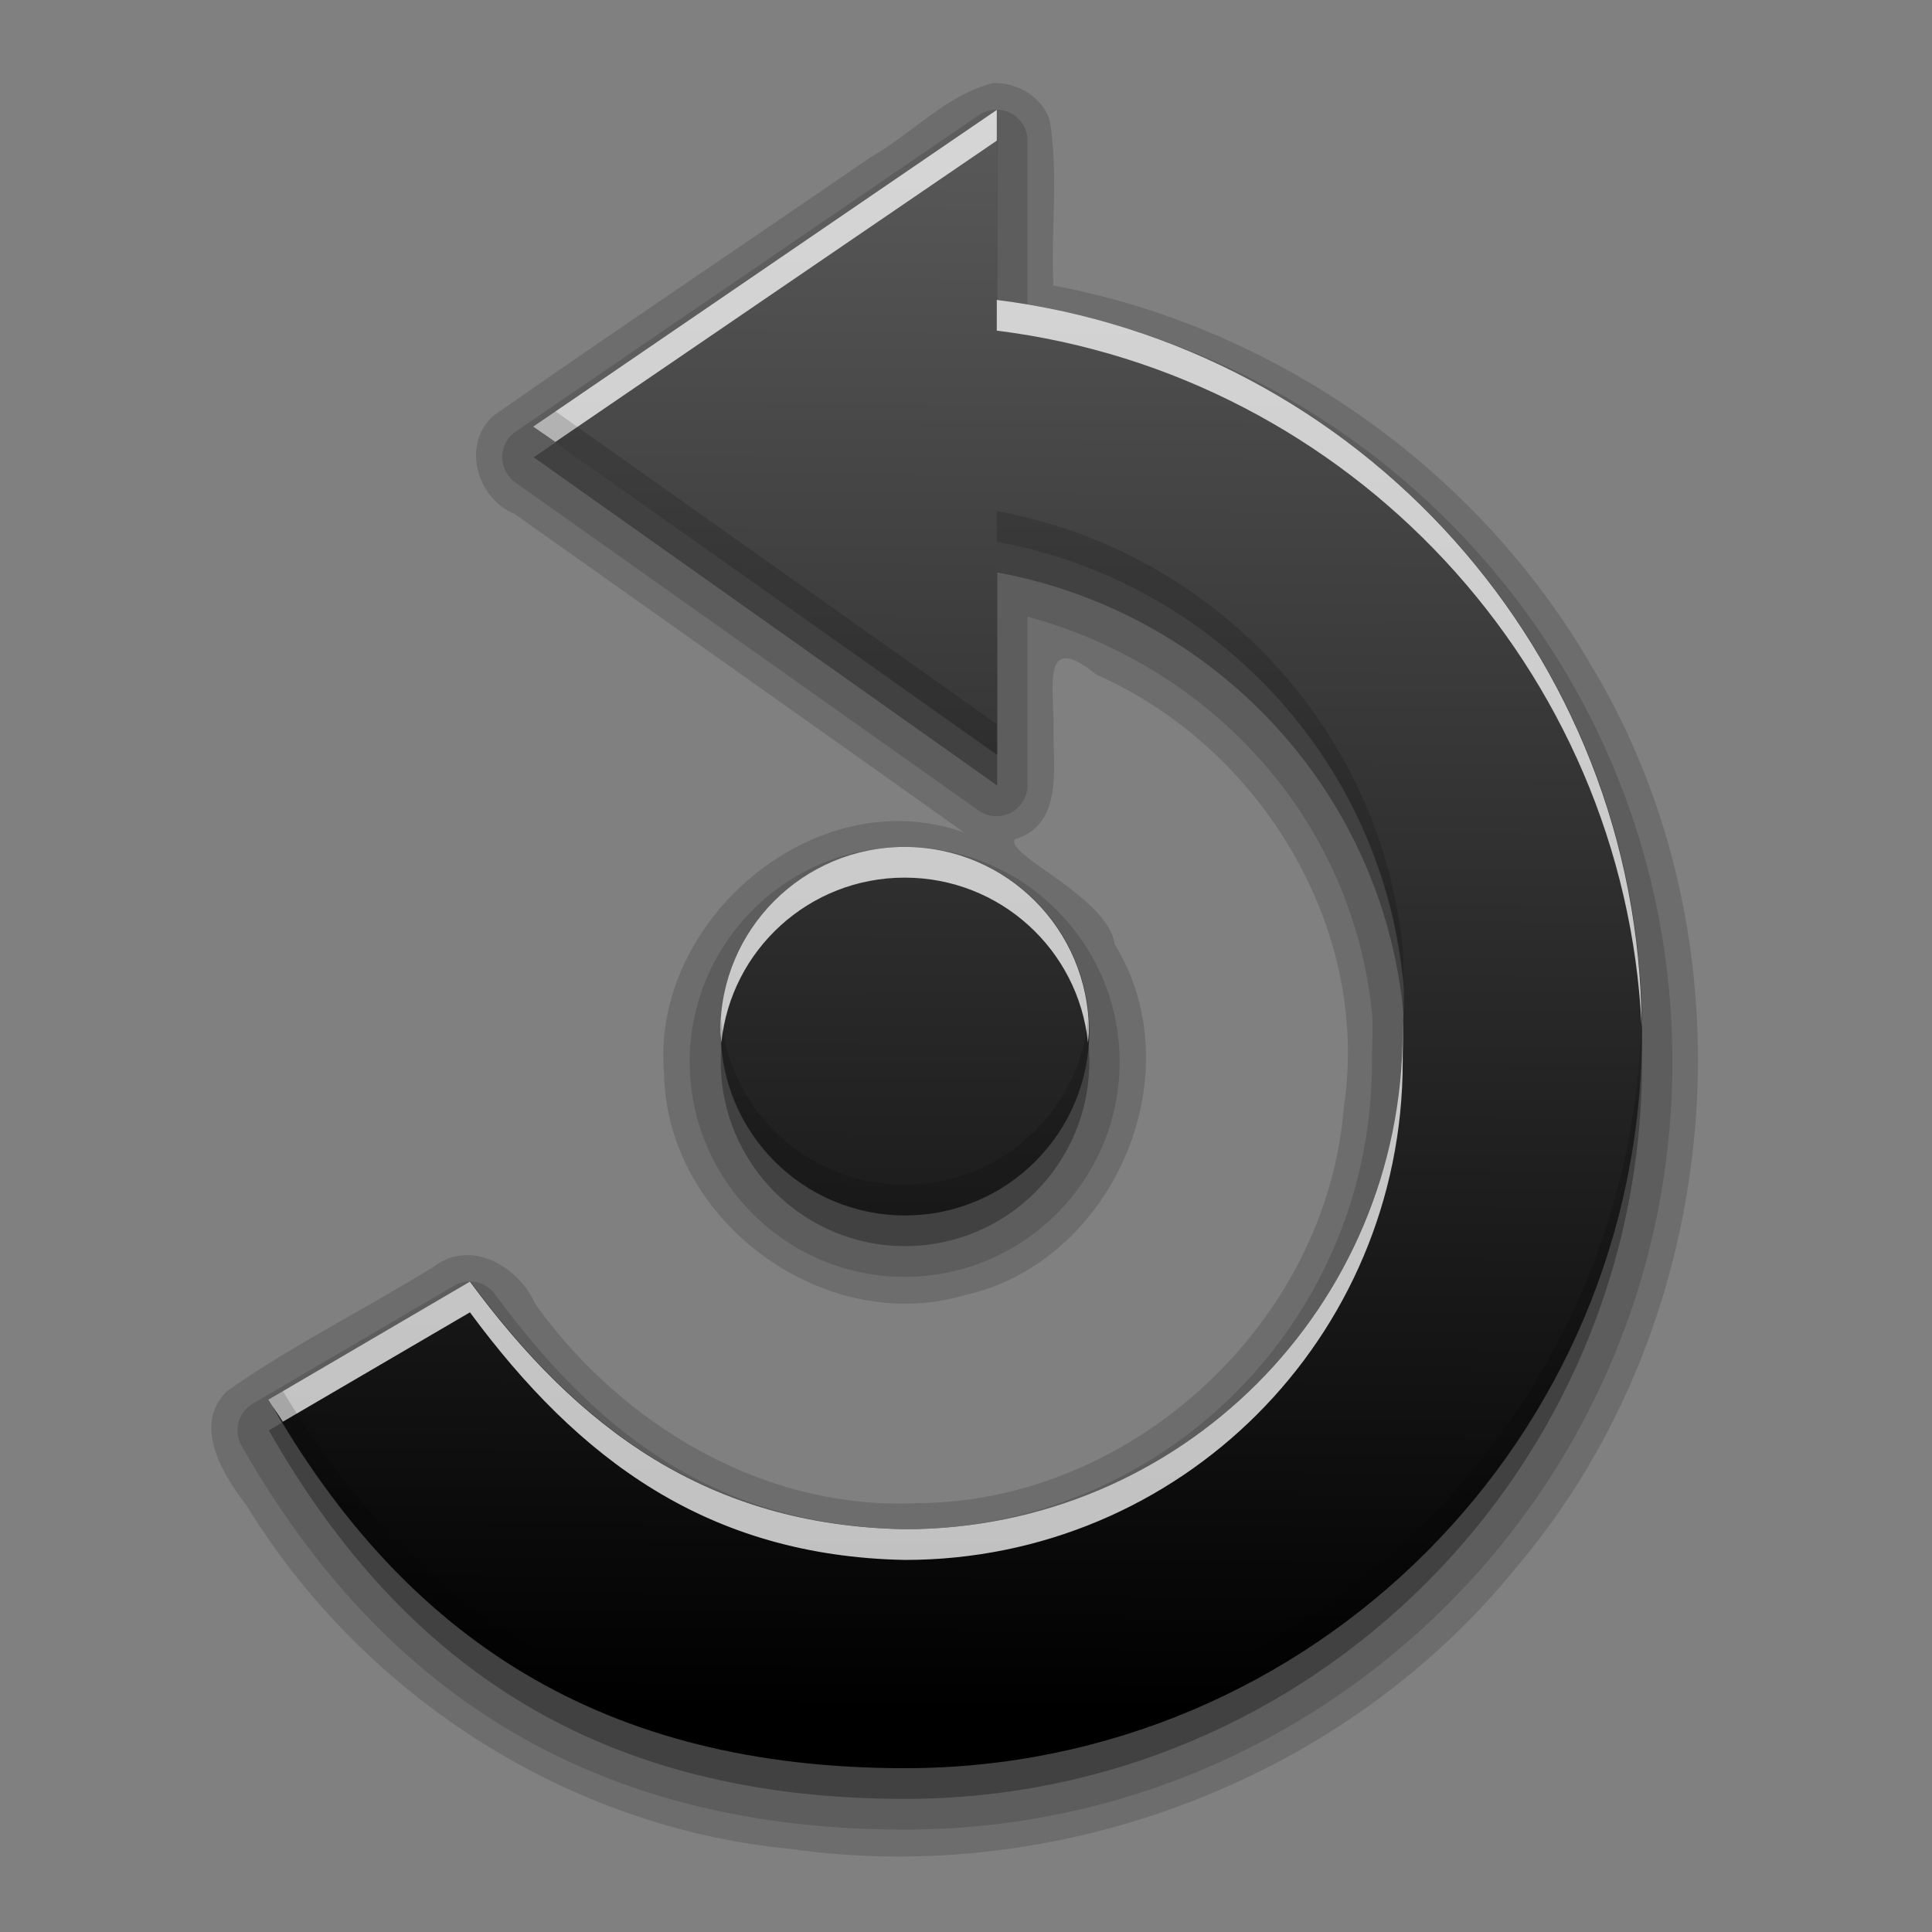 <?xml version="1.0" encoding="UTF-8" standalone="no"?>
<!-- Created with Inkscape (http://www.inkscape.org/) -->

<svg
   xmlns:dc="http://purl.org/dc/elements/1.1/"
   xmlns:cc="http://creativecommons.org/ns#"
   xmlns:rdf="http://www.w3.org/1999/02/22-rdf-syntax-ns#"
   xmlns:svg="http://www.w3.org/2000/svg"
   xmlns="http://www.w3.org/2000/svg"
   xmlns:xlink="http://www.w3.org/1999/xlink"
   xmlns:sodipodi="http://sodipodi.sourceforge.net/DTD/sodipodi-0.dtd"
   xmlns:inkscape="http://www.inkscape.org/namespaces/inkscape"
   version="1.0"
   width="256"
   height="256"
   id="svg2408"
   inkscape:version="0.48.3.1 r9886"
   sodipodi:docname="object-rotate-left.svg">
  <rect width="100%" height="100%" fill="#808080" stroke="none"/>
  <sodipodi:namedview
     pagecolor="#ffffff"
     bordercolor="#666666"
     borderopacity="1"
     objecttolerance="10"
     gridtolerance="10"
     guidetolerance="10"
     inkscape:pageopacity="0"
     inkscape:pageshadow="2"
     inkscape:window-width="1024"
     inkscape:window-height="572"
     id="namedview5034"
     showgrid="false"
     inkscape:zoom="1.6367188"
     inkscape:cx="117.30788"
     inkscape:cy="128"
     inkscape:window-x="0"
     inkscape:window-y="28"
     inkscape:window-maximized="1"
     inkscape:current-layer="svg2408" />
  <defs
     id="defs2410">
    <linearGradient
       id="linearGradient3637">
      <stop
         id="stop3639"
         style="stop-color:#5a5a5a;stop-opacity:1;"
         offset="0" />
      <stop
         id="stop3641"
         style="stop-color:#000000;stop-opacity:1;"
         offset="1" />
    </linearGradient>
    <linearGradient
       x1="45.448"
       y1="92.54"
       x2="45.448"
       y2="7.017"
       id="ButtonShadow"
       gradientUnits="userSpaceOnUse"
       gradientTransform="scale(1.006,0.994)">
      <stop
         id="stop3750"
         style="stop-color:#000000;stop-opacity:1"
         offset="0" />
      <stop
         id="stop3752"
         style="stop-color:#000000;stop-opacity:0.588"
         offset="1" />
    </linearGradient>
    <linearGradient
       id="linearGradient3737">
      <stop
         id="stop3739"
         style="stop-color:#ffffff;stop-opacity:1"
         offset="0" />
      <stop
         id="stop3741"
         style="stop-color:#ffffff;stop-opacity:0"
         offset="1" />
    </linearGradient>
    <linearGradient
       id="linearGradient3700">
      <stop
         id="stop3702"
         style="stop-color:#2276c5;stop-opacity:1"
         offset="0" />
      <stop
         id="stop3704"
         style="stop-color:#68baf4;stop-opacity:1"
         offset="1" />
    </linearGradient>
    <filter
       color-interpolation-filters="sRGB"
       id="filter3174">
      <feGaussianBlur
         id="feGaussianBlur3176"
         stdDeviation="1.71" />
    </filter>
    <linearGradient
       x1="36.357"
       y1="6"
       x2="36.357"
       y2="63.893"
       id="linearGradient3188"
       xlink:href="#linearGradient3737"
       gradientUnits="userSpaceOnUse" />
    <filter
       x="-0.192"
       y="-0.192"
       width="1.384"
       height="1.384"
       color-interpolation-filters="sRGB"
       id="filter3794">
      <feGaussianBlur
         id="feGaussianBlur3796"
         stdDeviation="5.28" />
    </filter>
    <linearGradient
       x1="48"
       y1="20.221"
       x2="48"
       y2="138.661"
       id="linearGradient3613"
       xlink:href="#linearGradient3737"
       gradientUnits="userSpaceOnUse" />
    <radialGradient
       cx="48"
       cy="90.172"
       r="42"
       fx="48"
       fy="90.172"
       id="radialGradient3619"
       xlink:href="#linearGradient3737"
       gradientUnits="userSpaceOnUse"
       gradientTransform="matrix(1.157,0,0,0.996,-7.551,0.197)" />
    <clipPath
       id="clipPath3613">
      <rect
         width="84"
         height="84"
         rx="6"
         ry="6"
         x="6"
         y="6"
         id="rect3615"
         style="fill:#ffffff;fill-opacity:1;fill-rule:nonzero;stroke:none" />
    </clipPath>
    <linearGradient
       x1="48"
       y1="90"
       x2="48"
       y2="5.988"
       id="linearGradient2843"
       xlink:href="#linearGradient3700"
       gradientUnits="userSpaceOnUse"
       gradientTransform="translate(0,100)" />
    <clipPath
       id="clipPath3625">
      <path
         d="M 0,0 0,96 96,96 96,0 0,0 z m 12,6 72,0 c 3.324,0 6,2.676 6,6 l 0,72 c 0,3.324 -2.676,6 -6,6 L 12,90 C 8.676,90 6,87.324 6,84 L 6,12 C 6,8.676 8.676,6 12,6 z"
         inkscape:connector-curvature="0"
         id="path3627"
         style="fill:#ffffff;fill-opacity:1;stroke:none" />
    </clipPath>
    <linearGradient
       x1="44.512"
       y1="6"
       x2="44.512"
       y2="90.015"
       id="linearGradient3643"
       xlink:href="#linearGradient3637"
       gradientUnits="userSpaceOnUse" />
    <clipPath
       id="clipPath3649">
      <rect
         width="76"
         height="76"
         rx="4"
         ry="4"
         x="10"
         y="10"
         id="rect3651"
         style="fill:#ffffff;fill-opacity:1;fill-rule:nonzero;stroke:none" />
    </clipPath>
    <filter
       color-interpolation-filters="sRGB"
       id="filter3657">
      <feGaussianBlur
         id="feGaussianBlur3659"
         stdDeviation="1.14" />
    </filter>
    <linearGradient
       inkscape:collect="always"
       xlink:href="#linearGradient3637"
       id="linearGradient3829"
       gradientUnits="userSpaceOnUse"
       gradientTransform="matrix(12.207,0,0,12.207,-12.229,-10.221)"
       x1="11"
       y1="2"
       x2="10.917"
       y2="19.38" />
  </defs>
  <g
     id="layer2"
     style="display:none"
     transform="translate(0,160)">
    <rect
       width="86"
       height="85"
       rx="6"
       ry="6"
       x="5"
       y="7"
       clip-path="url(#clipPath3625)"
       id="rect3745"
       style="opacity:0.9;fill:url(#ButtonShadow);fill-opacity:1;fill-rule:nonzero;stroke:none;filter:url(#filter3174)" />
  </g>
  <g
     id="layer1"
     style="display:none"
     transform="translate(0,160)">
    <rect
       width="84"
       height="84"
       rx="6"
       ry="6"
       x="6"
       y="6"
       id="rect2419"
       style="opacity:0.8;fill:#000000;fill-opacity:1;fill-rule:nonzero;stroke:none" />
    <path
       d="m 14,10 c -2.216,0 -4,1.784 -4,4 l 0,68 c 0,2.216 1.784,4 4,4 l 68,0 c 2.216,0 4,-1.784 4,-4 l 0,-68 c 0,-2.216 -1.784,-4 -4,-4 l -68,0 z m 0,3.062 68,0 c 0.579,0 0.938,0.359 0.938,0.938 l 0,68 c 0,0.579 -0.359,0.938 -0.938,0.938 l -68,0 c -0.579,0 -0.938,-0.359 -0.938,-0.938 l 0,-68 c 0,-0.579 0.359,-0.938 0.938,-0.938 z"
       inkscape:connector-curvature="0"
       id="rect3726"
       style="opacity:0.08;fill:#000000;fill-opacity:1;fill-rule:nonzero;stroke:none" />
    <path
       d="M 12,6 C 8.676,6 6,8.676 6,12 l 0,72 c 0,3.324 2.676,6 6,6 l 72,0 c 3.324,0 6,-2.676 6,-6 L 90,12 C 90,8.676 87.324,6 84,6 L 12,6 z m 2,4 68,0 c 2.216,0 4,1.784 4,4 l 0,68 c 0,2.216 -1.784,4 -4,4 l -68,0 c -2.216,0 -4,-1.784 -4,-4 l 0,-68 c 0,-2.216 1.784,-4 4,-4 z"
       inkscape:connector-curvature="0"
       id="rect3629"
       style="fill:url(#linearGradient3643);fill-opacity:1;fill-rule:nonzero;stroke:none" />
    <path
       d="M 12,6 C 8.676,6 6,8.676 6,12 l 0,2 0,68 0,2 c 0,0.335 0.041,0.651 0.094,0.969 0.049,0.296 0.097,0.597 0.188,0.875 0.01,0.03 0.021,0.064 0.031,0.094 0.099,0.288 0.235,0.547 0.375,0.812 0.145,0.274 0.316,0.536 0.5,0.781 0.184,0.246 0.374,0.473 0.594,0.688 0.44,0.428 0.943,0.815 1.5,1.094 0.279,0.14 0.573,0.247 0.875,0.344 -0.256,-0.1 -0.487,-0.236 -0.719,-0.375 -0.007,-0.004 -0.024,0.004 -0.031,0 -0.032,-0.019 -0.062,-0.043 -0.094,-0.062 -0.12,-0.077 -0.231,-0.164 -0.344,-0.25 -0.106,-0.081 -0.213,-0.161 -0.312,-0.25 C 8.478,88.557 8.309,88.373 8.156,88.188 8.049,88.057 7.938,87.922 7.844,87.781 7.819,87.743 7.805,87.695 7.781,87.656 7.716,87.553 7.651,87.452 7.594,87.344 7.493,87.149 7.388,86.928 7.312,86.719 7.305,86.697 7.289,86.678 7.281,86.656 7.249,86.564 7.245,86.469 7.219,86.375 7.188,86.268 7.148,86.172 7.125,86.062 7.052,85.721 7,85.364 7,85 L 7,83 7,15 7,13 C 7,10.218 9.218,8 12,8 l 2,0 68,0 2,0 c 2.782,0 5,2.218 5,5 l 0,2 0,68 0,2 c 0,0.364 -0.052,0.721 -0.125,1.062 -0.044,0.207 -0.088,0.398 -0.156,0.594 -0.008,0.022 -0.023,0.041 -0.031,0.062 -0.063,0.174 -0.138,0.367 -0.219,0.531 -0.042,0.083 -0.079,0.17 -0.125,0.25 -0.055,0.097 -0.127,0.188 -0.188,0.281 -0.094,0.141 -0.205,0.276 -0.312,0.406 -0.143,0.174 -0.303,0.347 -0.469,0.5 -0.011,0.01 -0.02,0.021 -0.031,0.031 -0.138,0.126 -0.285,0.234 -0.438,0.344 -0.103,0.073 -0.204,0.153 -0.312,0.219 -0.007,0.004 -0.024,-0.004 -0.031,0 -0.232,0.139 -0.463,0.275 -0.719,0.375 0.302,-0.097 0.596,-0.204 0.875,-0.344 0.557,-0.279 1.06,-0.666 1.5,-1.094 0.22,-0.214 0.409,-0.442 0.594,-0.688 0.184,-0.246 0.355,-0.508 0.5,-0.781 0.14,-0.265 0.276,-0.525 0.375,-0.812 0.01,-0.031 0.021,-0.063 0.031,-0.094 0.09,-0.278 0.139,-0.579 0.188,-0.875 C 89.959,84.651 90,84.335 90,84 l 0,-2 0,-68 0,-2 C 90,8.676 87.324,6 84,6 L 12,6 z"
       inkscape:connector-curvature="0"
       id="rect3728"
       style="fill:url(#linearGradient3188);fill-opacity:1;fill-rule:nonzero;stroke:none" />
    <path
       d="M 12,90 C 8.676,90 6,87.324 6,84 L 6,82 6,14 6,12 c 0,-0.335 0.041,-0.651 0.094,-0.969 0.049,-0.296 0.097,-0.597 0.188,-0.875 C 6.291,10.126 6.302,10.093 6.312,10.062 6.411,9.775 6.547,9.515 6.688,9.25 6.832,8.976 7.003,8.714 7.188,8.469 7.372,8.223 7.561,7.995 7.781,7.781 8.221,7.353 8.724,6.967 9.281,6.688 9.56,6.548 9.855,6.441 10.156,6.344 9.9,6.444 9.67,6.58 9.438,6.719 c -0.007,0.004 -0.024,-0.004 -0.031,0 -0.032,0.019 -0.062,0.043 -0.094,0.062 -0.12,0.077 -0.231,0.164 -0.344,0.25 -0.106,0.081 -0.213,0.161 -0.312,0.25 C 8.478,7.443 8.309,7.627 8.156,7.812 8.049,7.943 7.938,8.078 7.844,8.219 7.819,8.257 7.805,8.305 7.781,8.344 7.716,8.447 7.651,8.548 7.594,8.656 7.493,8.851 7.388,9.072 7.312,9.281 7.305,9.303 7.289,9.322 7.281,9.344 7.249,9.436 7.245,9.531 7.219,9.625 7.188,9.732 7.148,9.828 7.125,9.938 7.052,10.279 7,10.636 7,11 l 0,2 0,68 0,2 c 0,2.782 2.218,5 5,5 l 2,0 68,0 2,0 c 2.782,0 5,-2.218 5,-5 l 0,-2 0,-68 0,-2 C 89,10.636 88.948,10.279 88.875,9.938 88.831,9.731 88.787,9.54 88.719,9.344 88.711,9.322 88.695,9.303 88.688,9.281 88.625,9.108 88.549,8.914 88.469,8.75 88.427,8.667 88.39,8.58 88.344,8.5 88.289,8.403 88.217,8.312 88.156,8.219 88.062,8.078 87.951,7.943 87.844,7.812 87.701,7.638 87.541,7.466 87.375,7.312 87.364,7.302 87.355,7.291 87.344,7.281 87.205,7.156 87.059,7.047 86.906,6.938 86.804,6.864 86.702,6.784 86.594,6.719 c -0.007,-0.004 -0.024,0.004 -0.031,0 -0.232,-0.139 -0.463,-0.275 -0.719,-0.375 0.302,0.097 0.596,0.204 0.875,0.344 0.557,0.279 1.06,0.666 1.5,1.094 0.22,0.214 0.409,0.442 0.594,0.688 0.184,0.246 0.355,0.508 0.5,0.781 0.14,0.265 0.276,0.525 0.375,0.812 0.01,0.031 0.021,0.063 0.031,0.094 0.09,0.278 0.139,0.579 0.188,0.875 C 89.959,11.349 90,11.665 90,12 l 0,2 0,68 0,2 c 0,3.324 -2.676,6 -6,6 l -72,0 z"
       inkscape:connector-curvature="0"
       id="path3615"
       style="opacity:0.6;fill:url(#radialGradient3619);fill-opacity:1;fill-rule:nonzero;stroke:none" />
    <rect
       width="84"
       height="84"
       rx="6"
       ry="6"
       x="6"
       y="106"
       id="rect2841"
       style="fill:url(#linearGradient2843);fill-opacity:1;fill-rule:nonzero;stroke:none" />
    <rect
       width="76"
       height="76"
       rx="4"
       ry="4"
       x="10"
       y="110"
       id="rect3634"
       style="fill:#ff0000;fill-opacity:1;fill-rule:nonzero;stroke:none" />
    <path
       d="m 14,9 c -2.753,0 -5,2.247 -5,5 l 0,68 c 0,2.753 2.247,5 5,5 l 68,0 c 2.753,0 5,-2.247 5,-5 L 87,14 C 87,11.247 84.753,9 82,9 L 14,9 z m 0,2 68,0 c 1.679,0 3,1.321 3,3 l 0,68 c 0,1.679 -1.321,3 -3,3 l -68,0 c -1.679,0 -3,-1.321 -3,-3 l 0,-68 c 0,-1.679 1.321,-3 3,-3 z"
       inkscape:connector-curvature="0"
       transform="translate(-110,0)"
       clip-path="url(#clipPath3649)"
       id="rect3647"
       style="font-size:medium;font-style:normal;font-variant:normal;font-weight:normal;font-stretch:normal;text-indent:0;text-align:start;text-decoration:none;line-height:normal;letter-spacing:normal;word-spacing:normal;text-transform:none;direction:ltr;block-progression:tb;writing-mode:lr-tb;text-anchor:start;color:#000000;fill:#000000;fill-opacity:1;stroke:none;stroke-width:2;marker:none;visibility:visible;display:inline;overflow:visible;filter:url(#filter3657);enable-background:accumulate;font-family:Abandoned Bitplane;-inkscape-font-specification:Abandoned Bitplane" />
    <path
       d="m 14.089,10 c -2.216,0 -4,1.784 -4,4 l 0,68 c 0,2.216 1.784,4 4,4 l 68,0 c 2.216,0 4,-1.784 4,-4 l 0,-68 c 0,-2.216 -1.784,-4 -4,-4 l -68,0 z m 0,2 68,0 c 1.14,0 2,0.86 2,2 l 0,68 c 0,1.14 -0.86,2 -2,2 l -68,0 c -1.14,0 -2,-0.86 -2,-2 l 0,-68 c 0,-1.14 0.86,-2 2,-2 z"
       inkscape:connector-curvature="0"
       id="path3709"
       style="opacity:0.16;fill:#000000;fill-opacity:1;fill-rule:nonzero;stroke:none" />
    <path
       d="m 14,10 c -2.216,0 -4,1.784 -4,4 l 0,68 c 0,2.216 1.784,4 4,4 l 68,0 c 2.216,0 4,-1.784 4,-4 l 0,-68 c 0,-2.216 -1.784,-4 -4,-4 l -68,0 z m 0,1 68,0 c 1.674,0 3,1.326 3,3 l 0,68 c 0,1.674 -1.326,3 -3,3 l -68,0 c -1.674,0 -3,-1.326 -3,-3 l 0,-68 c 0,-1.674 1.326,-3 3,-3 z"
       inkscape:connector-curvature="0"
       id="path3707"
       style="opacity:0.36;fill:#000000;fill-opacity:1;fill-rule:nonzero;stroke:none" />
  </g>
  <g
     id="layer5"
     style="display:none"
     transform="translate(0,160)">
    <rect
       width="66"
       height="66"
       rx="12"
       ry="12"
       x="15"
       y="15"
       clip-path="url(#clipPath3613)"
       id="rect3171"
       style="opacity:0.1;fill:url(#linearGradient3613);fill-opacity:1;fill-rule:nonzero;stroke:#ffffff;stroke-width:0.5;stroke-linecap:round;stroke-linejoin:miter;stroke-miterlimit:4;stroke-opacity:1;stroke-dasharray:none;stroke-dashoffset:0;filter:url(#filter3794)" />
  </g>
  <g
     id="g3821"
     transform="translate(-2.125,0.372)">
    <path
       d="m 133.695,10.632 c -6.198,1.572 -10.824,6.8 -16.345,9.92 -16.615,11.425 -33.386,22.665 -49.903,34.204 -4.173,3.861 -2.134,10.917 2.892,12.989 19.841,14.074 39.734,28.085 59.542,42.197 -19.703,-7.052 -41.64,11.655 -39.759,32.03 0.358,19.446 21.165,34.766 39.842,29.27 19.636,-4.378 30.489,-29.26 19.846,-46.524 -0.842,-6.222 -14.703,-11.915 -13.19,-13.886 6.323,-1.903 5.08,-9.335 5.086,-14.479 0.24,-4.854 -1.949,-13.595 5.697,-7.332 21.678,9.564 36.384,33.526 32.787,57.304 -2.209,28.414 -27.933,52.318 -56.428,52.475 -20.228,1.002 -39.121,-10.239 -50.697,-26.356 -2.236,-5.078 -8.616,-8.745 -13.544,-4.916 -9.011,5.578 -18.698,10.36 -27.298,16.419 -4.64,4.464 -0.586,11.095 2.556,15.139 15.41,25.174 42.505,42.69 71.982,45.523 35.764,5.102 73.617,-9.204 96.369,-37.4 27.687,-32.666 32.005,-82.742 9.793,-119.474 -15.064,-25.953 -41.727,-44.753 -71.218,-50.273 -0.362,-7.303 0.712,-14.826 -0.509,-21.998 -1.09,-3.081 -4.332,-4.94 -7.502,-4.832 z"
       inkscape:connector-curvature="0"
       id="path3896"
       style="opacity:0.15;fill:#000000;fill-opacity:1;stroke:none;display:inline" />
    <path
       d="m 133.695,14.193 a 4.108,4.108 0 0 0 -1.78,0.636 L 70.498,56.79 a 4.108,4.108 0 0 0 -0.127,6.739 l 61.417,43.488 a 4.108,4.108 0 0 0 6.485,-3.306 l 0,-22.38 c 24.339,6.617 43.036,26.787 45.649,52.516 0.169,1.66 0,3.93 0,6.485 0,34.298 -27.518,61.856 -61.798,61.926 -0.045,-9.3e-4 -0.082,9.8e-4 -0.127,0 -24.7,-0.54 -40.328,-12.224 -54.296,-31.153 a 4.108,4.108 0 0 0 -5.341,-1.144 l -26.703,15.64 a 4.108,4.108 0 0 0 -1.526,5.595 c 18.6,32.671 46.715,50.863 87.866,50.863 56.154,0 101.726,-45.572 101.726,-101.726 0,-50.569 -37.057,-92.345 -85.45,-100.2 l 0,-21.871 a 4.108,4.108 0 0 0 -4.578,-4.069 z m -11.698,97.657 c -15.703,0 -28.483,12.78 -28.483,28.483 0,15.703 12.78,28.483 28.483,28.483 15.703,0 28.483,-12.78 28.483,-28.483 0,-15.703 -12.78,-28.483 -28.483,-28.483 z"
       id="path3892"
       style="opacity:0.15;fill:#000000;fill-opacity:1;stroke:none;display:inline"
       inkscape:connector-curvature="0" />
    <path
       d="m 134.256,18.262 -61.417,41.962 61.417,43.488 0,-28.229 c 28.602,5.254 50.809,28.66 53.787,57.984 0.226,2.225 0,4.582 0,6.866 0,36.547 -29.447,65.995 -65.995,65.995 C 95.968,205.801 78.855,193.048 64.447,173.521 l -26.703,15.64 c 18.068,31.735 44.325,48.828 84.305,48.828 53.934,0 97.657,-43.722 97.657,-97.657 0,-49.784 -37.299,-90.866 -85.45,-96.894 l 0,-25.177 z m -12.207,97.657 c -13.484,0 -24.414,10.931 -24.414,24.414 0,13.484 10.931,24.414 24.414,24.414 13.484,0 24.414,-10.931 24.414,-24.414 0,-13.484 -10.931,-24.414 -24.414,-24.414 z"
       inkscape:connector-curvature="0"
       id="path3886"
       style="opacity:0.3;fill:#000000;fill-opacity:1;stroke:none;display:inline" />
    <path
       d="m 134.256,14.193 -61.417,41.962 61.417,43.488 0,-28.229 c 28.602,5.254 50.809,28.66 53.787,57.984 0.226,2.225 0,4.582 0,6.866 0,36.547 -29.447,65.995 -65.995,65.995 -26.081,-0.527 -43.193,-13.279 -57.602,-32.807 l -26.703,15.64 c 18.068,31.735 44.325,48.828 84.305,48.828 53.934,0 97.657,-43.722 97.657,-97.657 0,-49.784 -37.299,-90.866 -85.45,-96.894 l 0,-25.177 z m -12.207,97.657 c -13.484,0 -24.414,10.931 -24.414,24.414 0,13.484 10.931,24.414 24.414,24.414 13.484,0 24.414,-10.931 24.414,-24.414 0,-13.484 -10.931,-24.414 -24.414,-24.414 z"
       inkscape:connector-curvature="0"
       id="path2856"
       style="fill:url(#linearGradient3829);fill-opacity:1;stroke:none;display:inline" />
    <path
       d="m 134.204,14.193 -61.417,41.962 2.925,2.035 58.492,-39.927 0,-4.069 z m 0,25.177 0,4.069 c 46.645,5.84 83.216,44.64 85.45,92.316 C 219.396,86.204 182.187,45.377 134.204,39.37 z m -12.207,72.48 c -13.484,0 -24.414,10.931 -24.414,24.414 0,0.506 0.097,1.027 0.127,1.526 1.25,-12.311 11.646,-21.871 24.287,-21.871 12.641,0 23.037,9.56 24.287,21.871 0.03,-0.499 0.127,-1.019 0.127,-1.526 0,-13.484 -10.931,-24.414 -24.414,-24.414 z m 65.995,23.015 c -0.013,0.469 0,0.934 0,1.399 0,36.547 -29.447,65.995 -65.995,65.995 -26.081,-0.527 -43.193,-13.279 -57.602,-32.807 l -26.703,15.64 c 0.585,1.027 1.305,1.928 1.907,2.925 l 24.796,-14.496 c 14.409,19.527 31.521,32.28 57.602,32.807 36.547,0 65.995,-29.447 65.995,-65.995 0,-1.82 0.056,-3.659 0,-5.468 z"
       inkscape:connector-curvature="0"
       id="path3868"
       style="opacity:0.75;fill:#ffffff;fill-opacity:1;stroke:none;display:inline" />
    <path
       d="m 75.712,54.12 -2.925,2.035 61.417,43.488 0,-4.069 -58.492,-41.453 z m 58.492,13.224 0,4.069 c 28.602,5.254 50.81,28.66 53.787,57.984 0.046,0.453 -0.014,0.937 0,1.399 0.051,-1.837 0.18,-3.696 0,-5.468 -2.978,-29.323 -25.186,-52.729 -53.787,-57.984 z m 85.45,64.85 c 0,53.934 -43.722,97.657 -97.657,97.657 -38.686,0 -64.396,-16.116 -82.398,-45.904 l -1.907,1.144 c 18.068,31.735 44.325,48.828 84.305,48.828 53.934,0 97.657,-43.722 97.657,-97.657 0,-1.383 0.057,-2.7 0,-4.069 z m -121.944,2.543 c -0.03,0.499 -0.127,1.019 -0.127,1.526 0,13.484 10.931,24.414 24.414,24.414 13.484,0 24.414,-10.931 24.414,-24.414 0,-0.506 -0.097,-1.027 -0.127,-1.526 -1.25,12.311 -11.646,21.871 -24.287,21.871 -12.641,0 -23.037,-9.56 -24.287,-21.871 z"
       inkscape:connector-curvature="0"
       id="path3877"
       style="opacity:0.15;fill:#000000;fill-opacity:1;stroke:none;display:inline" />
  </g>
</svg>
